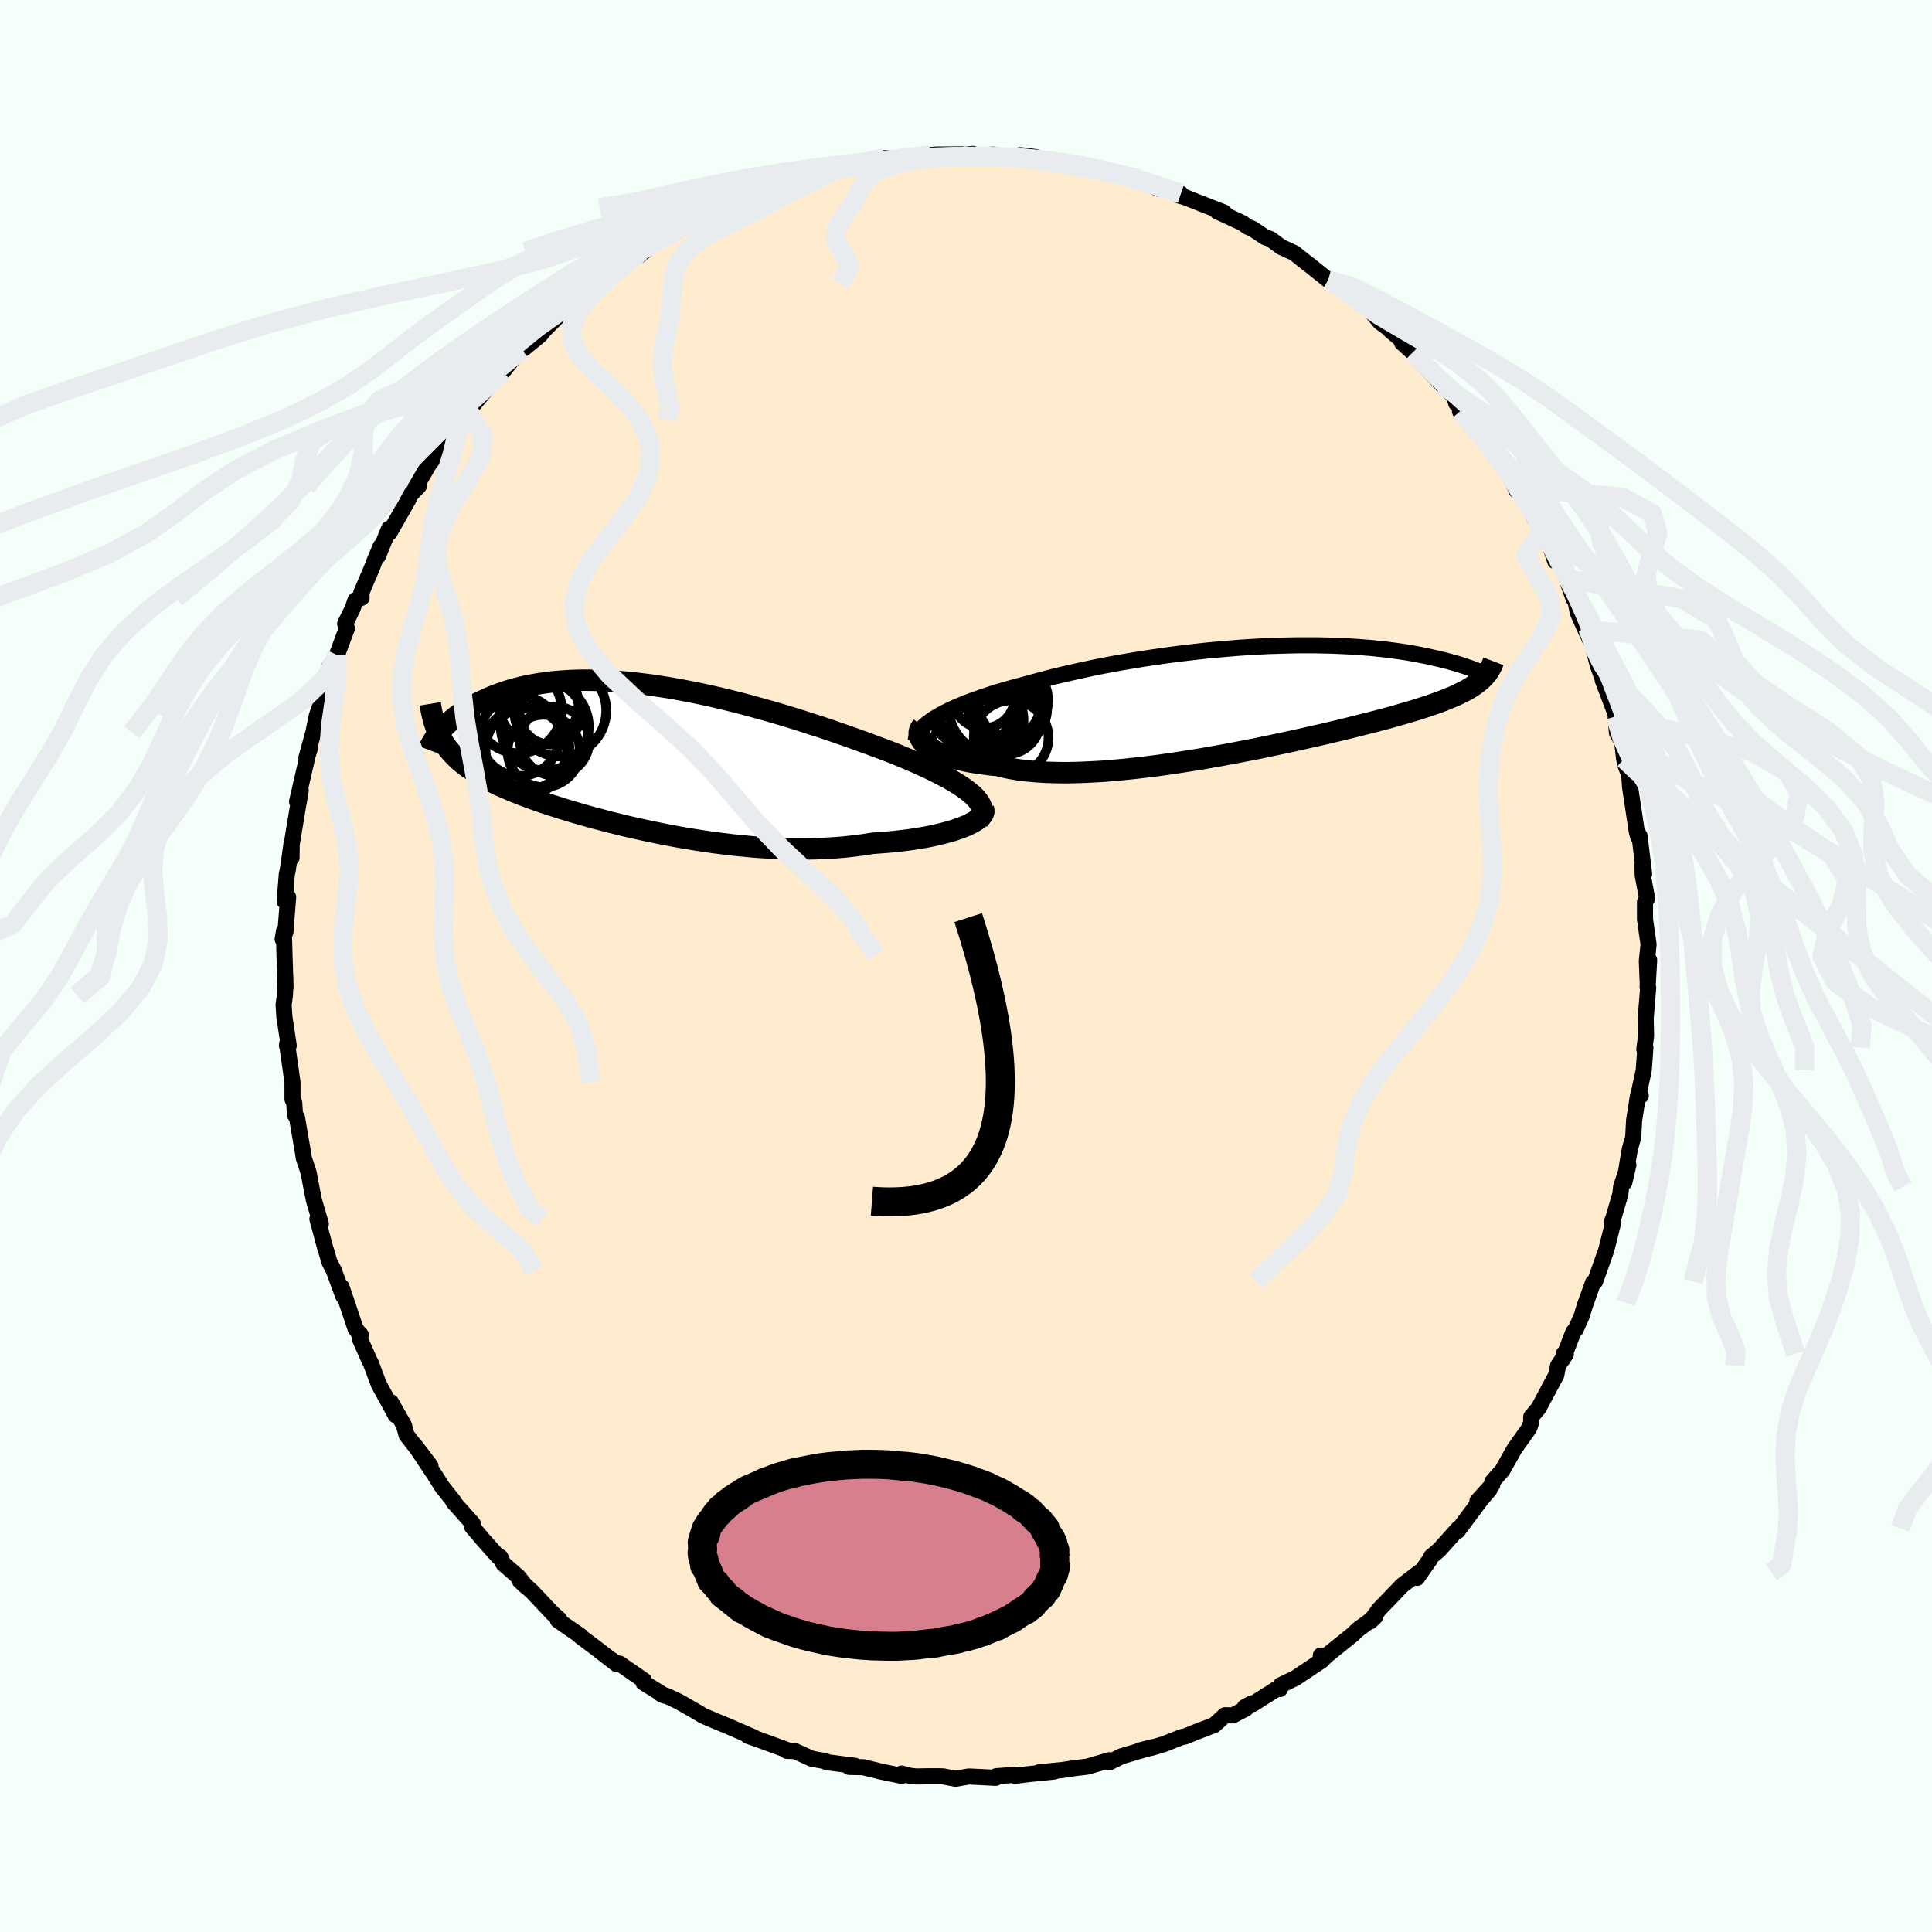 
  <svg viewBox="-100 -100 200 200" xmlns="http://www.w3.org/2000/svg" width="500" height="500" id="face-svg">
    <defs>
      <clipPath id="leftEyeClipPath">
        <polyline points="34.67,4.13 34.36,3.86 34.01,3.58 33.62,3.3 33.19,3.02 32.73,2.73 32.23,2.44 31.7,2.15 31.14,1.86 30.55,1.56 29.92,1.26 29.27,0.96 28.6,0.66 27.9,0.36 27.17,0.06 26.43,-0.25 25.61,-0.56 24.75,-0.88 23.87,-1.21 22.96,-1.54 22.02,-1.88 21.05,-2.22 20.07,-2.56 19.06,-2.9 18.03,-3.23 16.99,-3.57 15.94,-3.9 14.88,-4.22 13.8,-4.54 12.73,-4.84 11.64,-5.14 10.56,-5.43 9.48,-5.7 8.4,-5.96 7.32,-6.21 6.25,-6.44 5.19,-6.65 4.14,-6.85 3.11,-7.03 2.08,-7.19 1.08,-7.34 0.09,-7.46 -0.88,-7.57 -1.83,-7.65 -2.76,-7.72 -3.67,-7.77 -4.55,-7.8 -5.42,-7.81 -6.25,-7.8 -7.06,-7.77 -7.85,-7.72 -8.6,-7.66 -9.34,-7.58 -10.04,-7.48 -10.72,-7.37 -11.37,-7.25 -12,-7.11 -12.6,-6.96 -13.18,-6.8 -13.73,-6.63 -14.25,-6.45 -14.76,-6.26 -15.24,-6.07 -15.69,-5.87 -16.13,-5.67 -16.55,-5.47 -16.95,-5.27 -17.33,-5.06 -17.69,-4.85 -18.03,-4.63 -18.36,-4.42 -18.67,-4.2 -18.96,-3.98 -19.23,-3.76 -19.49,-3.54 -19.73,-3.32 -19.96,-3.1 -20.17,-2.89 -20.37,-2.67 -20.55,-2.46 -20.53,-2.01 -20.37,-1.71 -20.19,-1.42 -20.01,-1.13 -19.81,-0.85 -19.59,-0.58 -19.36,-0.31 -19.12,-0.05 -18.86,0.21 -18.59,0.47 -18.3,0.72 -17.99,0.96 -17.67,1.21 -17.33,1.44 -16.98,1.68 -16.61,1.91 -16.22,2.14 -15.81,2.37 -15.38,2.6 -14.93,2.82 -14.46,3.05 -13.97,3.27 -13.46,3.49 -12.92,3.72 -12.36,3.94 -11.78,4.17 -11.17,4.39 -10.54,4.62 -9.88,4.85 -9.2,5.08 -8.49,5.3 -7.76,5.53 -7.01,5.76 -6.23,5.99 -5.43,6.22 -4.6,6.45 -3.75,6.67 -2.88,6.9 -1.99,7.12 -1.08,7.34 -0.15,7.55 0.8,7.76 1.77,7.96 2.75,8.16 3.75,8.35 4.76,8.53 5.79,8.7 6.82,8.86 7.86,9.01 8.91,9.14 9.97,9.27 11.03,9.37 12.09,9.47 13.15,9.54 14.21,9.6 15.26,9.64 16.31,9.66 17.35,9.66 18.38,9.64 19.4,9.6 20.41,9.54 21.39,9.46 22.36,9.35 23.31,9.23 24.24,9.08 25.04,9.02 25.83,8.96 26.6,8.89 27.35,8.8 28.08,8.71 28.79,8.6 29.48,8.49 30.13,8.37 30.77,8.23 31.37,8.09 31.94,7.94 32.48,7.79 32.98,7.62 33.45,7.46 33.89,7.28" />
      </clipPath>
      <clipPath id="rightEyeClipPath">
        <polyline points="-33.58,1.9 -33.15,1.65 -32.69,1.41 -32.2,1.17 -31.67,0.93 -31.11,0.69 -30.53,0.45 -29.91,0.22 -29.27,-0.01 -28.6,-0.24 -27.91,-0.47 -27.2,-0.69 -26.46,-0.91 -25.7,-1.12 -24.93,-1.33 -24.13,-1.54 -23.27,-1.78 -22.37,-2.02 -21.45,-2.26 -20.5,-2.49 -19.53,-2.71 -18.53,-2.93 -17.51,-3.15 -16.48,-3.36 -15.42,-3.56 -14.36,-3.75 -13.28,-3.93 -12.2,-4.11 -11.1,-4.27 -10,-4.43 -8.9,-4.58 -7.8,-4.71 -6.7,-4.84 -5.61,-4.96 -4.52,-5.06 -3.44,-5.15 -2.37,-5.24 -1.31,-5.31 -0.26,-5.37 0.77,-5.42 1.78,-5.45 2.78,-5.48 3.75,-5.5 4.71,-5.5 5.64,-5.5 6.55,-5.48 7.44,-5.46 8.3,-5.42 9.13,-5.38 9.94,-5.33 10.73,-5.27 11.48,-5.21 12.21,-5.13 12.91,-5.06 13.59,-4.97 14.24,-4.88 14.86,-4.79 15.45,-4.69 16.02,-4.59 16.56,-4.48 17.08,-4.38 17.57,-4.27 18.04,-4.16 18.49,-4.06 18.92,-3.95 19.32,-3.85 19.71,-3.74 20.08,-3.64 20.43,-3.54 20.75,-3.43 21.07,-3.33 21.36,-3.23 21.63,-3.14 21.89,-3.04 22.13,-2.95 22.36,-2.86 22.57,-2.78 22.76,-2.7 22.94,-2.62 23.1,-2.55 22.72,-1.9 22.51,-1.73 22.29,-1.55 22.05,-1.38 21.79,-1.2 21.51,-1.03 21.22,-0.86 20.9,-0.7 20.57,-0.53 20.22,-0.36 19.85,-0.19 19.45,-0.03 19.04,0.14 18.6,0.31 18.14,0.48 17.66,0.65 17.16,0.82 16.63,0.99 16.08,1.17 15.5,1.34 14.9,1.52 14.27,1.7 13.61,1.89 12.92,2.08 12.2,2.27 11.46,2.46 10.68,2.66 9.88,2.86 9.05,3.07 8.19,3.28 7.3,3.49 6.38,3.71 5.44,3.92 4.47,4.14 3.48,4.36 2.47,4.58 1.43,4.8 0.38,5.02 -0.69,5.24 -1.78,5.45 -2.88,5.66 -4,5.87 -5.13,6.07 -6.26,6.27 -7.4,6.45 -8.54,6.63 -9.68,6.8 -10.82,6.96 -11.96,7.1 -13.08,7.23 -14.2,7.35 -15.31,7.45 -16.4,7.54 -17.47,7.6 -18.52,7.65 -19.55,7.68 -20.55,7.69 -21.52,7.67 -22.46,7.64 -23.36,7.58 -24.24,7.5 -25.07,7.4 -25.86,7.27 -26.61,7.12 -27.32,6.94 -28.03,6.88 -28.7,6.79 -29.35,6.7 -29.98,6.6 -30.57,6.49 -31.13,6.36 -31.66,6.23 -32.17,6.08 -32.63,5.93 -33.07,5.77 -33.47,5.6 -33.83,5.42 -34.16,5.23 -34.45,5.04 -34.71,4.85" />
      </clipPath>
      <filter id="fuzzy">
        <feTurbulence id="turbulence" baseFrequency="0.05" numOctaves="3" type="noise" result="noise" />
        <feDisplacementMap in="SourceGraphic" in2="noise" scale="2" />
      </filter>
      <linearGradient id="rainbowGradient" x1="0%" y1="0%" x2="100%" y2="0%">
        <stop offset="0%" style="stop-color: rgb(167, 133, 106); stop-opacity: 1" />
        <stop offset="50%" style="stop-color: rgb(135, 206, 235); stop-opacity: 1" />
        <stop offset="100%" style="stop-color: rgb(192, 192, 192); stop-opacity: 1" />
      </linearGradient>
    </defs>
    <rect x="-100" y="-100" width="100%" height="100%" fill="rgb(245, 255, 250)" />
    <polyline id="faceContour" points="70.57,1.7 70.72,-0.61 70.56,2.17 70.62,2.24 70.36,5.42 70.4,7.22 70.22,8.62 70.33,8.44 70.16,10.8 69.57,13.53 69.85,13.43 69.55,13.5 69.16,16 69.07,17.71 68.72,18.95 68.48,20.35 68.15,22.4 68.57,20.6 67.82,22.84 67.74,23.61 67.02,26.08 66.84,26.55 66.95,26.74 66.29,29.37 65.13,32.65 64.91,32.78 64.02,35.28 64.15,34.87 63.72,36.27 63.12,37.61 62.88,37.87 61.79,40.68 61.89,40.14 62.1,40.18 61.29,41.37 61.11,42.33 59.28,45.76 58.51,46.68 58.51,47.25 58.29,47.86 56.86,49.87 56.78,49.98 55.53,52.2 54.48,53.39 54.48,53.7 52.94,55.39 54.19,54.2 53.29,55.26 50.88,58.49 50.99,58.21 48.98,60.45 48.17,61.13 48,61.47 47.23,62.56 46.7,63.34 46.94,62.75 45.13,64.14 44.22,65.09 42.79,66.57 41.86,67.84 42.36,67.37 40.56,68.7 40.03,69.21 37.47,71.27 36.71,71.96 36.73,71.38 36.85,71.88 34.09,73.72 32.58,74.45 32.49,74.85 32.57,74.58 29.69,76.4 29.58,76.33 28.86,76.72 28.99,76.86 27.62,77.58 26.81,77.56 25.71,78.57 23.83,79.29 22.63,79.78 22.37,79.81 20.46,80.56 19.25,80.92 17.97,81.21 19.29,80.87 16.09,81.81 14.86,82.43 14.89,82.24 14.83,82.22 12.57,82.88 11.21,83.04 9.99,83.23 7.54,83.47 9.13,83.39 6.48,83.66 5.08,83.83 5.23,83.72 3.14,83.87 3.07,84.04 0.3,83.9 -1.1,84.14 -2.36,83.89 -2.78,83.88 -3.98,83.88 -5.15,83.9 -5.79,83.83 -6.67,83.6 -6.64,83.84 -8.95,83.36 -9.12,83.31 -10.65,82.94 -12.1,82.91 -11.48,82.8 -14.42,82.42 -14.57,82.31 -15.94,82.07 -17.71,81.27 -18.54,81.25 -18.25,81.26 -21.42,80.1 -22.57,79.7 -21.97,79.85 -22.9,79.45 -24.65,78.69 -26.05,78.11 -27.18,77.63 -27.74,77.29 -29.73,76.15 -30.92,75.59 -31.57,75.37 -31.21,75.53 -33.39,74.18 -33.34,73.96 -35.84,72.23 -36.38,72.1 -36.65,71.85 -36.16,72.27 -38.25,70.65 -39.92,69.4 -39.86,69.38 -42.25,67.73 -42.1,67.63 -42.78,67.03 -44.94,64.74 -46.2,63.62 -45.53,64.25 -46.33,63.24 -47.89,61.88 -48.21,61.18 -48.39,61.18 -49.96,59.42 -51.13,58.04 -51.06,57.73 -53.06,55.48 -53.07,55.37 -54.1,54.07 -54.13,54.07 -54.98,52.72 -56.97,49.73 -55.44,51.74 -57.91,48.56 -58.12,47.79 -58.18,47.55 -59.53,45.16 -59.04,46.51 -60.26,44.27 -60.78,43.32 -61.59,41.16 -61.79,40.76 -62.76,38.57 -62.65,38.19 -62.98,37.83 -63.19,37.55 -64.65,33.22 -64.47,34.17 -65.44,31.52 -65.9,30.64 -66.26,29.39 -66.31,29.28 -67.14,26.19 -66.81,26.82 -66.79,26.68 -67.5,24.25 -67.88,22.32 -68.05,21.4 -68.56,19.85 -68.6,19.51 -69.26,15.66 -69.46,15.42 -69.54,14.17 -69.72,13.79 -69.72,12.05 -70.28,8.07 -70.29,8.27 -70.11,8.24 -70.56,5.26 -70.64,4.02 -70.5,3 -70.47,1.04 -70.44,2.25 -70.55,-1.17 -70.61,-3.42 -70.59,-3.64 -70.74,-2.78 -70.45,-3.54 -70.17,-7.13 -70.53,-6.7 -70.31,-9.5 -70.21,-9.92 -69.8,-12.8 -69.82,-11.2 -69.84,-12.38 -69.13,-16.66 -69.05,-17.08 -68.87,-18.18 -69.25,-17.01 -68.14,-21.83 -67.95,-22.43 -68.28,-21.54 -67.56,-24.18 -67.2,-25.92 -66.59,-27.66 -66.71,-27.48 -65.91,-29.88 -65.91,-30.96 -65.12,-32.2 -64.09,-34.96 -64.27,-35.43 -63.5,-37 -63.2,-37.87 -62.57,-38.12 -62.6,-38.63 -61.47,-41.29 -61.25,-41.88 -60.6,-43.43 -60.87,-42.44 -59.73,-45.26 -59.68,-44.86 -57.67,-48.39 -57.84,-48.44 -56.63,-49.7 -57,-49.51 -55.54,-52.01 -54.18,-53.7 -54.02,-54.27 -53.37,-55.02 -52.15,-56.54 -51.91,-57.25 -51.38,-57.89 -51.49,-57.52 -49.7,-59.66 -48.86,-60.81 -49.46,-59.94 -47.96,-61.52 -46.15,-63.78 -45.99,-63.8 -45.73,-63.96 -44.11,-65.28 -43.66,-65.83 -40.85,-68.65 -41.64,-67.66 -39.73,-69.48 -39.86,-69.3 -38.65,-70.55 -37.48,-71.02 -38.2,-70.63 -34.68,-73.28 -34.77,-73.25 -33.64,-73.96 -33.75,-73.61 -32.07,-75 -31.61,-75.33 -29.79,-76.02 -29.25,-76.52 -28.34,-77.12 -27.32,-77.5 -25.18,-78.49 -25.63,-78.21 -23.76,-79.01 -22.61,-79.74 -21.91,-79.9 -20.53,-80.5 -19.98,-80.57 -18.1,-81.36 -18.19,-81.14 -15.87,-81.98 -15.06,-82.11 -14.01,-82.42 -14.02,-82.48 -12.77,-82.63 -11.65,-82.82 -10.18,-83.36 -8.22,-83.36 -8.45,-83.63 -7.58,-83.62 -6.19,-83.63 -3.68,-83.95 -3.17,-84 -0.42,-84.02 -0.68,-83.91 0.72,-84.07 0.98,-83.92 2.86,-83.99 3.49,-83.81 5.67,-83.7 5.61,-83.94 6.37,-83.85 7.18,-83.74 8.52,-83.36 8.34,-83.41 9.75,-83.12 11.48,-82.96 12.43,-82.85 15.33,-81.91 15.8,-81.98 15.99,-82.06 17.77,-81.38 17.74,-81.56 19.87,-80.49 20.77,-80.47 22.23,-79.95 22.09,-79.74 22.65,-79.6 23.49,-79.26 26.72,-78 26.01,-78.12 28.64,-76.9 29.16,-76.52 29.64,-76.33 30.96,-75.45 31.53,-75.25 32.61,-74.44 33.98,-73.81 35.48,-72.61 35.49,-72.62 37.49,-71.02 37.92,-70.7 38.25,-70.87 39.9,-69.42 39.98,-69.19 41.29,-68.56 42.87,-66.64 43.88,-65.91 43.94,-65.78 45.21,-64.7 45.14,-64.52 46.25,-63.52 46.81,-62.8 49.3,-60.16 50.52,-58.96 50.74,-58.26 51.76,-57.37 51.14,-57.42 51.79,-57.23 53.04,-55.18 53.67,-54.89 54.39,-53.82 54.51,-53.47 57,-49.53 55.88,-51.59 57.04,-49.14 57.75,-48.28 58.86,-46.73 58.77,-46.46 59.73,-45.3 60.59,-43.15 60.99,-41.91 61.43,-42.04 62.17,-40.09 62.9,-38.01 63,-38.22 63.34,-36.56 64.11,-34.82 64.68,-33.61 64.34,-35.04 65.45,-30.98 65.53,-30.76 66.37,-28.51 65.91,-29.6 67.38,-25.73 67.25,-25.84 67.38,-24.17 67.93,-23.17 68.13,-21.43 68.15,-21.67 68.22,-20.89 68.66,-19.78 68.74,-18.54 69.09,-16.24 69.43,-13.96 69.58,-13.38 69.72,-13.49 70.2,-9.53 70.03,-10.48 70.05,-9.42 70.51,-6.99 70.29,-6.63 70.29,-4.83 70.66,-2.24 70.48,-0.51 70.57,1.7 70.72,-0.61" fill="rgb(255, 235, 205)" stroke="black" stroke-width="1.667" stroke-linejoin="round" filter="url(#fuzzy)" />
    <g transform="translate(30.58 -27.7)">
      <polyline id="rightCountour" points="-33.58,1.9 -33.15,1.65 -32.69,1.41 -32.2,1.17 -31.67,0.93 -31.11,0.69 -30.53,0.45 -29.91,0.22 -29.27,-0.01 -28.6,-0.24 -27.91,-0.47 -27.2,-0.69 -26.46,-0.91 -25.7,-1.12 -24.93,-1.33 -24.13,-1.54 -23.27,-1.78 -22.37,-2.02 -21.45,-2.26 -20.5,-2.49 -19.53,-2.71 -18.53,-2.93 -17.51,-3.15 -16.48,-3.36 -15.42,-3.56 -14.36,-3.75 -13.28,-3.93 -12.2,-4.11 -11.1,-4.27 -10,-4.43 -8.9,-4.58 -7.8,-4.71 -6.7,-4.84 -5.61,-4.96 -4.52,-5.06 -3.44,-5.15 -2.37,-5.24 -1.31,-5.31 -0.26,-5.37 0.77,-5.42 1.78,-5.45 2.78,-5.48 3.75,-5.5 4.71,-5.5 5.64,-5.5 6.55,-5.48 7.44,-5.46 8.3,-5.42 9.13,-5.38 9.94,-5.33 10.73,-5.27 11.48,-5.21 12.21,-5.13 12.91,-5.06 13.59,-4.97 14.24,-4.88 14.86,-4.79 15.45,-4.69 16.02,-4.59 16.56,-4.48 17.08,-4.38 17.57,-4.27 18.04,-4.16 18.49,-4.06 18.92,-3.95 19.32,-3.85 19.71,-3.74 20.08,-3.64 20.43,-3.54 20.75,-3.43 21.07,-3.33 21.36,-3.23 21.63,-3.14 21.89,-3.04 22.13,-2.95 22.36,-2.86 22.57,-2.78 22.76,-2.7 22.94,-2.62 23.1,-2.55 22.72,-1.9 22.51,-1.73 22.29,-1.55 22.05,-1.38 21.79,-1.2 21.51,-1.03 21.22,-0.86 20.9,-0.7 20.57,-0.53 20.22,-0.36 19.85,-0.19 19.45,-0.03 19.04,0.14 18.6,0.31 18.14,0.48 17.66,0.65 17.16,0.82 16.63,0.99 16.08,1.17 15.5,1.34 14.9,1.52 14.27,1.7 13.61,1.89 12.92,2.08 12.2,2.27 11.46,2.46 10.68,2.66 9.88,2.86 9.05,3.07 8.19,3.28 7.3,3.49 6.38,3.71 5.44,3.92 4.47,4.14 3.48,4.36 2.47,4.58 1.43,4.8 0.38,5.02 -0.69,5.24 -1.78,5.45 -2.88,5.66 -4,5.87 -5.13,6.07 -6.26,6.27 -7.4,6.45 -8.54,6.63 -9.68,6.8 -10.82,6.96 -11.96,7.1 -13.08,7.23 -14.2,7.35 -15.31,7.45 -16.4,7.54 -17.47,7.6 -18.52,7.65 -19.55,7.68 -20.55,7.69 -21.52,7.67 -22.46,7.64 -23.36,7.58 -24.24,7.5 -25.07,7.4 -25.86,7.27 -26.61,7.12 -27.32,6.94 -28.03,6.88 -28.7,6.79 -29.35,6.7 -29.98,6.6 -30.57,6.49 -31.13,6.36 -31.66,6.23 -32.17,6.08 -32.63,5.93 -33.07,5.77 -33.47,5.6 -33.83,5.42 -34.16,5.23 -34.45,5.04 -34.71,4.85" fill="white" stroke="white" stroke-width="0" stroke-linejoin="round" filter="url(#fuzzy)" />
    </g>
    <g transform="translate(-33.92 -21.78)">
      <polyline id="leftCountour" points="34.67,4.13 34.36,3.86 34.01,3.58 33.62,3.3 33.19,3.02 32.73,2.73 32.23,2.44 31.7,2.15 31.14,1.86 30.55,1.56 29.92,1.26 29.27,0.96 28.6,0.66 27.9,0.36 27.17,0.06 26.43,-0.25 25.61,-0.56 24.75,-0.88 23.87,-1.21 22.96,-1.54 22.02,-1.88 21.05,-2.22 20.07,-2.56 19.06,-2.9 18.03,-3.23 16.99,-3.57 15.94,-3.9 14.88,-4.22 13.8,-4.54 12.73,-4.84 11.64,-5.14 10.56,-5.43 9.48,-5.7 8.4,-5.96 7.32,-6.21 6.25,-6.44 5.19,-6.65 4.14,-6.85 3.11,-7.03 2.08,-7.19 1.08,-7.34 0.09,-7.46 -0.88,-7.57 -1.83,-7.65 -2.76,-7.72 -3.67,-7.77 -4.55,-7.8 -5.42,-7.81 -6.25,-7.8 -7.06,-7.77 -7.85,-7.72 -8.6,-7.66 -9.34,-7.58 -10.04,-7.48 -10.72,-7.37 -11.37,-7.25 -12,-7.11 -12.6,-6.96 -13.18,-6.8 -13.73,-6.63 -14.25,-6.45 -14.76,-6.26 -15.24,-6.07 -15.69,-5.87 -16.13,-5.67 -16.55,-5.47 -16.95,-5.27 -17.33,-5.06 -17.69,-4.85 -18.03,-4.63 -18.36,-4.42 -18.67,-4.2 -18.96,-3.98 -19.23,-3.76 -19.49,-3.54 -19.73,-3.32 -19.96,-3.1 -20.17,-2.89 -20.37,-2.67 -20.55,-2.46 -20.53,-2.01 -20.37,-1.71 -20.19,-1.42 -20.01,-1.13 -19.81,-0.85 -19.59,-0.58 -19.36,-0.31 -19.12,-0.05 -18.86,0.21 -18.59,0.47 -18.3,0.72 -17.99,0.96 -17.67,1.21 -17.33,1.44 -16.98,1.68 -16.61,1.91 -16.22,2.14 -15.81,2.37 -15.38,2.6 -14.93,2.82 -14.46,3.05 -13.97,3.27 -13.46,3.49 -12.92,3.72 -12.36,3.94 -11.78,4.17 -11.17,4.39 -10.54,4.62 -9.88,4.85 -9.2,5.08 -8.49,5.3 -7.76,5.53 -7.01,5.76 -6.23,5.99 -5.43,6.22 -4.6,6.45 -3.75,6.67 -2.88,6.9 -1.99,7.12 -1.08,7.34 -0.15,7.55 0.8,7.76 1.77,7.96 2.75,8.16 3.75,8.35 4.76,8.53 5.79,8.7 6.82,8.86 7.86,9.01 8.91,9.14 9.97,9.27 11.03,9.37 12.09,9.47 13.15,9.54 14.21,9.6 15.26,9.64 16.31,9.66 17.35,9.66 18.38,9.64 19.4,9.6 20.41,9.54 21.39,9.46 22.36,9.35 23.31,9.23 24.24,9.08 25.04,9.02 25.83,8.96 26.6,8.89 27.35,8.8 28.08,8.71 28.79,8.6 29.48,8.49 30.13,8.37 30.77,8.23 31.37,8.09 31.94,7.94 32.48,7.79 32.98,7.62 33.45,7.46 33.89,7.28" fill="white" stroke="white" stroke-width="0" stroke-linejoin="round" filter="url(#fuzzy)" />
    </g>
    <g transform="translate(30.58 -27.7)">
      <polyline id="rightUpper" points="-35.78,4.39 -35.75,4.14 -35.67,3.89 -35.55,3.64 -35.39,3.39 -35.18,3.14 -34.94,2.89 -34.66,2.64 -34.33,2.39 -33.98,2.14 -33.58,1.9 -33.15,1.65 -32.69,1.41 -32.2,1.17 -31.67,0.93 -31.11,0.69 -30.53,0.45 -29.91,0.22 -29.27,-0.01 -28.6,-0.24 -27.91,-0.47 -27.2,-0.69 -26.46,-0.91 -25.7,-1.12 -24.93,-1.33 -24.13,-1.54 -23.27,-1.78 -22.37,-2.02 -21.45,-2.26 -20.5,-2.49 -19.53,-2.71 -18.53,-2.93 -17.51,-3.15 -16.48,-3.36 -15.42,-3.56 -14.36,-3.75 -13.28,-3.93 -12.2,-4.11 -11.1,-4.27 -10,-4.43 -8.9,-4.58 -7.8,-4.71 -6.7,-4.84 -5.61,-4.96 -4.52,-5.06 -3.44,-5.15 -2.37,-5.24 -1.31,-5.31 -0.26,-5.37 0.77,-5.42 1.78,-5.45 2.78,-5.48 3.75,-5.5 4.71,-5.5 5.64,-5.5 6.55,-5.48 7.44,-5.46 8.3,-5.42 9.13,-5.38 9.94,-5.33 10.73,-5.27 11.48,-5.21 12.21,-5.13 12.91,-5.06 13.59,-4.97 14.24,-4.88 14.86,-4.79 15.45,-4.69 16.02,-4.59 16.56,-4.48 17.08,-4.38 17.57,-4.27 18.04,-4.16 18.49,-4.06 18.92,-3.95 19.32,-3.85 19.71,-3.74 20.08,-3.64 20.43,-3.54 20.75,-3.43 21.07,-3.33 21.36,-3.23 21.63,-3.14 21.89,-3.04 22.13,-2.95 22.36,-2.86 22.57,-2.78 22.76,-2.7 22.94,-2.62 23.1,-2.55 23.25,-2.47 23.39,-2.41 23.51,-2.35 23.62,-2.29 23.72,-2.24 23.81,-2.19 23.88,-2.14 23.95,-2.11 24,-2.07 24.05,-2.04" fill="none" stroke="black" stroke-width="1.667" stroke-linejoin="round" filter="url(#fuzzy)" />
      <polyline id="rightLower" points="-35.11,2.86 -35.25,3.04 -35.35,3.23 -35.41,3.42 -35.43,3.62 -35.41,3.83 -35.35,4.03 -35.25,4.24 -35.11,4.44 -34.93,4.65 -34.71,4.85 -34.45,5.04 -34.16,5.23 -33.83,5.42 -33.47,5.6 -33.07,5.77 -32.63,5.93 -32.17,6.08 -31.66,6.23 -31.13,6.36 -30.57,6.49 -29.98,6.6 -29.35,6.7 -28.7,6.79 -28.03,6.88 -27.32,6.94 -26.61,7.12 -25.86,7.27 -25.07,7.4 -24.24,7.5 -23.36,7.58 -22.46,7.64 -21.52,7.67 -20.55,7.69 -19.55,7.68 -18.52,7.65 -17.47,7.6 -16.4,7.54 -15.31,7.45 -14.2,7.35 -13.08,7.23 -11.96,7.1 -10.82,6.96 -9.68,6.8 -8.54,6.63 -7.4,6.45 -6.26,6.27 -5.13,6.07 -4,5.87 -2.88,5.66 -1.78,5.45 -0.69,5.24 0.38,5.02 1.43,4.8 2.47,4.58 3.48,4.36 4.47,4.14 5.44,3.92 6.38,3.71 7.3,3.49 8.19,3.28 9.05,3.07 9.88,2.86 10.68,2.66 11.46,2.46 12.2,2.27 12.92,2.08 13.61,1.89 14.27,1.7 14.9,1.52 15.5,1.34 16.08,1.17 16.63,0.99 17.16,0.82 17.66,0.65 18.14,0.48 18.6,0.31 19.04,0.14 19.45,-0.03 19.85,-0.19 20.22,-0.36 20.57,-0.53 20.9,-0.7 21.22,-0.86 21.51,-1.03 21.79,-1.2 22.05,-1.38 22.29,-1.55 22.51,-1.73 22.72,-1.9 22.91,-2.09 23.09,-2.27 23.25,-2.45 23.4,-2.64 23.53,-2.83 23.65,-3.03 23.76,-3.23 23.86,-3.43 23.94,-3.63 24.02,-3.84" fill="none" stroke="black" stroke-width="2.222" stroke-linejoin="round" filter="url(#fuzzy)" />
      <circle r="4.93" cx="-29.558" cy="2.261" stroke="black" fill="none" stroke-width="1.0" filter="url(#fuzzy)" clip-path="url(#rightEyeClipPath)" /><circle r="4.976" cx="-27.398" cy="0.881" stroke="black" fill="none" stroke-width="1.0" filter="url(#fuzzy)" clip-path="url(#rightEyeClipPath)" /><circle r="4.512" cx="-29.198" cy="0.391" stroke="black" fill="none" stroke-width="1.0" filter="url(#fuzzy)" clip-path="url(#rightEyeClipPath)" /><circle r="3.512" cx="-26.393" cy="2.261" stroke="black" fill="none" stroke-width="1.0" filter="url(#fuzzy)" clip-path="url(#rightEyeClipPath)" /><circle r="4.086" cx="-26.263" cy="1.011" stroke="black" fill="none" stroke-width="1.0" filter="url(#fuzzy)" clip-path="url(#rightEyeClipPath)" /><circle r="3.226" cx="-28.753" cy="-0.149" stroke="black" fill="none" stroke-width="1.0" filter="url(#fuzzy)" clip-path="url(#rightEyeClipPath)" /><circle r="4.012" cx="-26.093" cy="0.201" stroke="black" fill="none" stroke-width="1.0" filter="url(#fuzzy)" clip-path="url(#rightEyeClipPath)" /><circle r="4.328" cx="-29.968" cy="0.811" stroke="black" fill="none" stroke-width="1.0" filter="url(#fuzzy)" clip-path="url(#rightEyeClipPath)" /><circle r="3.868" cx="-25.908" cy="4.071" stroke="black" fill="none" stroke-width="1.0" filter="url(#fuzzy)" clip-path="url(#rightEyeClipPath)" /><circle r="3.148" cx="-26.078" cy="0.821" stroke="black" fill="none" stroke-width="1.0" filter="url(#fuzzy)" clip-path="url(#rightEyeClipPath)" />
      </g>
    <g transform="translate(-33.92 -21.78)">
      <polyline id="leftUpper" points="35.2,6.7 35.38,6.46 35.5,6.21 35.57,5.96 35.59,5.71 35.55,5.45 35.47,5.19 35.34,4.93 35.16,4.67 34.94,4.4 34.67,4.13 34.36,3.86 34.01,3.58 33.62,3.3 33.19,3.02 32.73,2.73 32.23,2.44 31.7,2.15 31.14,1.86 30.55,1.56 29.92,1.26 29.27,0.96 28.6,0.66 27.9,0.36 27.17,0.06 26.43,-0.25 25.61,-0.56 24.75,-0.88 23.87,-1.21 22.96,-1.54 22.02,-1.88 21.05,-2.22 20.07,-2.56 19.06,-2.9 18.03,-3.23 16.99,-3.57 15.94,-3.9 14.88,-4.22 13.8,-4.54 12.73,-4.84 11.64,-5.14 10.56,-5.43 9.48,-5.7 8.4,-5.96 7.32,-6.21 6.25,-6.44 5.19,-6.65 4.14,-6.85 3.11,-7.03 2.08,-7.19 1.08,-7.34 0.09,-7.46 -0.88,-7.57 -1.83,-7.65 -2.76,-7.72 -3.67,-7.77 -4.55,-7.8 -5.42,-7.81 -6.25,-7.8 -7.06,-7.77 -7.85,-7.72 -8.6,-7.66 -9.34,-7.58 -10.04,-7.48 -10.72,-7.37 -11.37,-7.25 -12,-7.11 -12.6,-6.96 -13.18,-6.8 -13.73,-6.63 -14.25,-6.45 -14.76,-6.26 -15.24,-6.07 -15.69,-5.87 -16.13,-5.67 -16.55,-5.47 -16.95,-5.27 -17.33,-5.06 -17.69,-4.85 -18.03,-4.63 -18.36,-4.42 -18.67,-4.2 -18.96,-3.98 -19.23,-3.76 -19.49,-3.54 -19.73,-3.32 -19.96,-3.1 -20.17,-2.89 -20.37,-2.67 -20.55,-2.46 -20.72,-2.26 -20.88,-2.05 -21.02,-1.86 -21.15,-1.66 -21.27,-1.47 -21.38,-1.29 -21.48,-1.11 -21.57,-0.93 -21.65,-0.76 -21.71,-0.6" fill="none" stroke="black" stroke-width="2.222" stroke-linejoin="round" filter="url(#fuzzy)" />
      <polyline id="leftLower" points="35.71,5.5 35.76,5.66 35.76,5.83 35.7,6.01 35.58,6.19 35.42,6.37 35.2,6.55 34.94,6.74 34.63,6.92 34.28,7.1 33.89,7.28 33.45,7.46 32.98,7.62 32.48,7.79 31.94,7.94 31.37,8.09 30.77,8.23 30.13,8.37 29.48,8.49 28.79,8.6 28.08,8.71 27.35,8.8 26.6,8.89 25.83,8.96 25.04,9.02 24.24,9.08 23.31,9.23 22.36,9.35 21.39,9.46 20.41,9.54 19.4,9.6 18.38,9.64 17.35,9.66 16.31,9.66 15.26,9.64 14.21,9.6 13.15,9.54 12.09,9.47 11.03,9.37 9.97,9.27 8.91,9.14 7.86,9.01 6.82,8.86 5.79,8.7 4.76,8.53 3.75,8.35 2.75,8.16 1.77,7.96 0.8,7.76 -0.15,7.55 -1.08,7.34 -1.99,7.12 -2.88,6.9 -3.75,6.67 -4.6,6.45 -5.43,6.22 -6.23,5.99 -7.01,5.76 -7.76,5.53 -8.49,5.3 -9.2,5.08 -9.88,4.85 -10.54,4.62 -11.17,4.39 -11.78,4.17 -12.36,3.94 -12.92,3.72 -13.46,3.49 -13.97,3.27 -14.46,3.05 -14.93,2.82 -15.38,2.6 -15.81,2.37 -16.22,2.14 -16.61,1.91 -16.98,1.68 -17.33,1.44 -17.67,1.21 -17.99,0.96 -18.3,0.72 -18.59,0.47 -18.86,0.21 -19.12,-0.05 -19.36,-0.31 -19.59,-0.58 -19.81,-0.85 -20.01,-1.13 -20.19,-1.42 -20.37,-1.71 -20.53,-2.01 -20.68,-2.31 -20.82,-2.62 -20.95,-2.94 -21.06,-3.26 -21.17,-3.6 -21.26,-3.94 -21.34,-4.28 -21.42,-4.63 -21.48,-4.99 -21.54,-5.36" fill="none" stroke="black" stroke-width="2.222" stroke-linejoin="round" filter="url(#fuzzy)" />
      <circle r="4.138" cx="-12.276" cy="-2.03" stroke="black" fill="none" stroke-width="1.0" filter="url(#fuzzy)" clip-path="url(#leftEyeClipPath)" /><circle r="4.558" cx="-9.686" cy="-3.015" stroke="black" fill="none" stroke-width="1.0" filter="url(#fuzzy)" clip-path="url(#leftEyeClipPath)" /><circle r="4.222" cx="-11.601" cy="-0.66" stroke="black" fill="none" stroke-width="1.0" filter="url(#fuzzy)" clip-path="url(#leftEyeClipPath)" /><circle r="4.516" cx="-11.631" cy="-0.51" stroke="black" fill="none" stroke-width="1.0" filter="url(#fuzzy)" clip-path="url(#leftEyeClipPath)" /><circle r="4.498" cx="-12.431" cy="-4.745" stroke="black" fill="none" stroke-width="1.0" filter="url(#fuzzy)" clip-path="url(#leftEyeClipPath)" /><circle r="3.742" cx="-9.796" cy="-0.485" stroke="black" fill="none" stroke-width="1.0" filter="url(#fuzzy)" clip-path="url(#leftEyeClipPath)" /><circle r="3.178" cx="-9.111" cy="-4.33" stroke="black" fill="none" stroke-width="1.0" filter="url(#fuzzy)" clip-path="url(#leftEyeClipPath)" /><circle r="3.578" cx="-8.671" cy="-1.51" stroke="black" fill="none" stroke-width="1.0" filter="url(#fuzzy)" clip-path="url(#leftEyeClipPath)" /><circle r="4.12" cx="-10.316" cy="-5.305" stroke="black" fill="none" stroke-width="1.0" filter="url(#fuzzy)" clip-path="url(#leftEyeClipPath)" /><circle r="4.758" cx="-8.081" cy="-4.665" stroke="black" fill="none" stroke-width="1.0" filter="url(#fuzzy)" clip-path="url(#leftEyeClipPath)" />
    </g>
    <g id="hairs">
      <polyline points="-3.68,-83.95 -6.61,-83.64 -8.97,-83.28 -11.26,-82.87 -13.47,-82.41 -15.59,-81.87 -17.64,-81.28 -19.65,-80.62 -21.66,-79.9 -23.71,-79.12 -25.84,-78.27 -28.04,-77.36 -30.27,-76.37 -32.48,-75.31 -34.67,-74.16 -36.84,-72.92 -39.04,-71.57 -41.32,-70.13 -43.72,-68.62 -46.24,-67.06 -48.83,-65.47 -51.44,-63.88 -54.01,-62.29 -56.45,-60.71 -58.69,-59.12 -60.7,-57.51 -62.58,-55.82 -64.45,-53.96 -66.35,-51.9 -68.29,-49.7" fill="none" stroke="rgb(233, 236, 239)" stroke-width="2" stroke-linejoin="round" filter="url(#fuzzy)" /><polyline points="-8.45,-83.63 -10.3,-83.26 -12.18,-82.82 -14.06,-82.36 -16.03,-81.82 -18.11,-81.18 -20.28,-80.44 -22.49,-79.6 -24.69,-78.67 -26.86,-77.69 -28.99,-76.64 -31.06,-75.56 -33.06,-74.44 -35,-73.29 -36.86,-72.11 -38.67,-70.9 -40.45,-69.62 -42.23,-68.24 -44.05,-66.73 -45.89,-65.1 -47.73,-63.38 -49.51,-61.64 -51.21,-59.92 -52.83,-58.26 -54.33,-56.68 -55.67,-55.15 -56.77,-53.7" fill="none" stroke="rgb(233, 236, 239)" stroke-width="2" stroke-linejoin="round" filter="url(#fuzzy)" /><polyline points="-8.45,-83.63 -10.32,-83.25 -12.23,-82.81 -14.13,-82.34 -16.13,-81.79 -18.25,-81.14 -20.49,-80.38 -22.8,-79.53 -25.14,-78.59 -27.45,-77.59 -29.71,-76.54 -31.88,-75.44 -33.97,-74.3 -35.96,-73.13 -37.87,-71.92 -39.73,-70.66 -41.56,-69.32 -43.39,-67.89 -45.24,-66.36 -47.13,-64.74 -49.07,-63.06 -51.05,-61.33 -53.07,-59.57 -55.1,-57.78 -57.11,-55.92 -59.07,-53.98 -60.97,-51.91 -62.81,-49.73 -64.59,-47.47 -66.31,-45.22 -67.97,-43.07 -69.54,-41.08 -71,-39.26 -72.57,-37.87" fill="none" stroke="rgb(233, 236, 239)" stroke-width="2" stroke-linejoin="round" filter="url(#fuzzy)" /><polyline points="-8.22,-83.36 -11.19,-82.89 -13.55,-82.43 -15.7,-81.88 -17.86,-81.27 -20.13,-80.59 -22.52,-79.86 -24.99,-79.07 -27.47,-78.2 -29.92,-77.27 -32.3,-76.27 -34.61,-75.18 -36.85,-74.01 -39.06,-72.74 -41.29,-71.38 -43.57,-69.92 -45.91,-68.41 -48.29,-66.85 -50.65,-65.26 -52.96,-63.66 -55.19,-62.06 -57.34,-60.44 -59.42,-58.8 -61.41,-57.11 -63.32,-55.35 -65.14,-53.51 -66.96,-51.57 -68.87,-49.56 -70.98,-47.49 -73.31,-45.35 -75.8,-43.16 -78.47,-40.83 -81.77,-38.12" fill="none" stroke="rgb(233, 236, 239)" stroke-width="2" stroke-linejoin="round" filter="url(#fuzzy)" /><polyline points="-14.02,-82.48 -14.41,-81.96 -15.62,-81.31 -17.17,-80.62 -18.56,-79.91 -19.9,-79.13 -21.46,-78.29 -23.31,-77.38 -25.32,-76.4 -27.19,-75.35 -28.69,-74.22 -29.68,-73 -30.19,-71.66 -30.38,-70.21 -30.48,-68.68 -30.67,-67.12 -30.99,-65.53 -31.31,-63.95 -31.44,-62.37 -31.29,-60.81 -30.95,-59.3 -30.63,-57.89 -30.94,-56.54" fill="none" stroke="rgb(233, 236, 239)" stroke-width="2" stroke-linejoin="round" filter="url(#fuzzy)" /><polyline points="-14.01,-82.42 -16.35,-81.92 -19.96,-81.26 -24.01,-80.47 -27.8,-79.58 -31.04,-78.62 -33.68,-77.61 -35.83,-76.56 -37.88,-75.46 -40.34,-74.33 -43.71,-73.17 -48.23,-71.99 -53.8,-70.77 -59.96,-69.48 -66.15,-68.08 -71.94,-66.56 -77.23,-64.93 -82.26,-63.23 -87.32,-61.5 -92.47,-59.78 -97.31,-58.08 -101.16,-56.37 -103.76,-54.55 -106.26,-52.52 -111.04,-50.28 -118.32,-48.44" fill="none" stroke="rgb(233, 236, 239)" stroke-width="2" stroke-linejoin="round" filter="url(#fuzzy)" /><polyline points="-19.98,-80.57 -21.84,-79.87 -23.7,-79.1 -25.64,-78.24 -27.61,-77.3 -29.58,-76.3 -31.55,-75.23 -33.56,-74.09 -35.64,-72.84 -37.8,-71.47 -40.01,-70 -42.24,-68.46 -44.44,-66.89 -46.58,-65.31 -48.6,-63.73 -50.49,-62.16 -52.26,-60.6 -53.94,-59.04 -55.56,-57.45 -57.18,-55.77 -58.86,-53.92 -60.68,-51.87 -62.69,-49.7" fill="none" stroke="rgb(233, 236, 239)" stroke-width="2" stroke-linejoin="round" filter="url(#fuzzy)" /><polyline points="-23.76,-79.01 -26.09,-78.24 -29.98,-77.24 -34.97,-76.18 -39.78,-75.08 -43.6,-73.9 -46.41,-72.6 -48.68,-71.17 -50.85,-69.66 -53.09,-68.09 -55.34,-66.49 -57.49,-64.89 -59.55,-63.28 -61.66,-61.66 -64.06,-60.02 -66.98,-58.34 -70.6,-56.61 -75,-54.81 -80.11,-52.93 -85.75,-50.97 -91.59,-48.95 -97.32,-46.87 -102.73,-44.74 -107.83,-42.57 -112.78,-40.34 -117.76,-38.06 -122.68,-35.68 -127.18,-33.19 -130.99,-30.58 -134.4,-27.91 -138.23,-25.3 -142.98,-22.9 -147.66,-20.74 -151.16,-18.18" fill="none" stroke="rgb(233, 236, 239)" stroke-width="2" stroke-linejoin="round" filter="url(#fuzzy)" /><polyline points="-33.64,-73.96 -35.12,-72.81 -36.98,-71.21 -38.69,-69.53 -40.03,-67.86 -40.79,-66.23 -40.75,-64.61 -39.87,-63.01 -38.35,-61.39 -36.58,-59.75 -34.92,-58.07 -33.63,-56.32 -32.83,-54.49 -32.6,-52.59 -32.98,-50.6 -33.94,-48.56 -35.38,-46.45 -37.09,-44.3 -38.75,-42.09 -40.02,-39.82 -40.6,-37.49 -40.28,-35.08 -38.99,-32.61 -36.86,-30.08 -34.15,-27.54 -31.24,-25 -28.48,-22.48 -26.05,-19.96 -23.86,-17.4 -21.61,-14.78 -19.03,-12.1 -16.19,-9.44 -13.54,-6.94 -11.62,-4.75 -10.65,-2.98 -9.26,-1.17" fill="none" stroke="rgb(233, 236, 239)" stroke-width="2" stroke-linejoin="round" filter="url(#fuzzy)" /><polyline points="-34.77,-73.25 -37.49,-71.5 -39.44,-70.36 -41.47,-69.16 -43.71,-67.7 -45.92,-66.05 -48.02,-64.3 -50.1,-62.53 -52.24,-60.77 -54.39,-59.02 -56.42,-57.23 -58.19,-55.36 -59.74,-53.39 -61.19,-51.31 -62.74,-49.15 -64.57,-46.97 -66.73,-44.81 -69.17,-42.72 -71.76,-40.68 -74.32,-38.67 -76.72,-36.61 -78.86,-34.43 -80.71,-32.12 -82.36,-29.68 -84.09,-27.12 -86.34,-24.18" fill="none" stroke="rgb(233, 236, 239)" stroke-width="2" stroke-linejoin="round" filter="url(#fuzzy)" /><polyline points="-38.2,-70.63 -39.32,-70.2 -40.66,-69.2 -42.57,-67.75 -44.85,-66.05 -47.33,-64.26 -50.12,-62.47 -53.45,-60.72 -57.49,-58.97 -62.16,-57.19 -67.07,-55.33 -71.72,-53.36 -75.7,-51.28 -78.94,-49.12 -81.8,-46.93 -84.88,-44.77 -88.73,-42.68 -93.54,-40.66 -99.02,-38.65 -104.55,-36.59 -109.69,-34.42 -114.71,-32.1 -120.37,-29.67 -126.61,-27.11 -132.46,-24.18" fill="none" stroke="rgb(233, 236, 239)" stroke-width="2" stroke-linejoin="round" filter="url(#fuzzy)" /><polyline points="-39.86,-69.3 -42.13,-67.69 -44.39,-66.09 -46.3,-64.54 -47.92,-62.98 -49.39,-61.41 -50.78,-59.83 -52.19,-58.21 -53.69,-56.52 -55.33,-54.74 -57.15,-52.87 -59.2,-50.91 -61.49,-48.9 -63.99,-46.83 -66.6,-44.72 -69.18,-42.58 -71.59,-40.42 -73.75,-38.23 -75.7,-35.95 -77.63,-33.49 -79.75,-30.8 -82.02,-28.05 -83.3,-25.92" fill="none" stroke="rgb(233, 236, 239)" stroke-width="2" stroke-linejoin="round" filter="url(#fuzzy)" /><polyline points="-45.99,-63.8 -50.93,-61.95 -56.93,-60.27 -60.69,-58.58 -62.15,-56.84 -62.37,-54.97 -62.42,-52.94 -62.91,-50.78 -63.94,-48.57 -65.34,-46.37 -66.93,-44.21 -68.66,-42.1 -70.54,-40.01 -72.62,-37.91 -74.81,-35.74 -76.98,-33.47 -78.94,-31.1 -80.59,-28.62 -81.93,-26.07 -83.1,-23.47 -84.31,-20.87 -85.77,-18.32 -87.64,-15.88 -89.97,-13.55 -92.56,-11.28 -95.01,-8.97 -96.95,-6.57 -98.66,-4.33 -100.72,-3.42" fill="none" stroke="rgb(233, 236, 239)" stroke-width="2" stroke-linejoin="round" filter="url(#fuzzy)" /><polyline points="-45.99,-63.8 -48.27,-61.94 -51,-60.25 -53.23,-58.55 -54.81,-56.79 -56.08,-54.9 -57.38,-52.85 -58.85,-50.69 -60.53,-48.47 -62.41,-46.27 -64.4,-44.1 -66.42,-41.97 -68.39,-39.86 -70.3,-37.71 -72.16,-35.5 -74.03,-33.21 -75.95,-30.81 -77.87,-28.33 -79.69,-25.79 -81.29,-23.22 -82.61,-20.66 -83.69,-18.14 -84.68,-15.68 -85.75,-13.28 -86.99,-10.91 -88.4,-8.54 -89.84,-6.15 -91.21,-3.74 -92.5,-1.31 -93.85,1.11 -95.48,3.52 -97.55,5.99 -99.78,8.73 -100.93,12.05" fill="none" stroke="rgb(233, 236, 239)" stroke-width="2" stroke-linejoin="round" filter="url(#fuzzy)" /><polyline points="-47.96,-61.52 -49.36,-60.19 -51.17,-58.52 -53.01,-56.8 -54.92,-54.94 -56.95,-52.9 -59.08,-50.71 -61.26,-48.48 -63.44,-46.26 -65.55,-44.1 -67.54,-41.99 -69.39,-39.9 -71.12,-37.79 -72.75,-35.6 -74.32,-33.33 -75.85,-30.94 -77.32,-28.46 -78.75,-25.91 -80.11,-23.32 -81.42,-20.74 -82.73,-18.22 -84.06,-15.77 -85.45,-13.41 -86.83,-11.09 -88.01,-8.76 -88.77,-6.37 -88.99,-3.92 -89,-1.44 -89.57,1.08 -91.84,3" fill="none" stroke="rgb(233, 236, 239)" stroke-width="2" stroke-linejoin="round" filter="url(#fuzzy)" /><polyline points="-49.46,-59.94 -52.14,-59.18 -58.83,-57.83 -64.81,-56.17 -67.73,-54.3 -68.47,-52.32 -68.83,-50.28 -69.91,-48.18 -71.97,-46.05 -74.78,-43.87 -77.99,-41.65 -81.31,-39.37 -84.45,-37.02 -87.15,-34.59 -89.29,-32.1 -90.89,-29.57 -92.18,-27.02 -93.43,-24.48 -94.85,-21.95 -96.44,-19.41 -98.06,-16.86 -99.53,-14.3 -100.8,-11.75 -102.12,-9.26 -103.85,-6.86 -106.31,-4.57 -109.51,-2.34 -113.01,-0.11 -116.11,2.22 -118.29,4.69 -119.62,7.3 -120.72,10.02 -122.29,12.89 -124.89,15.42" fill="none" stroke="rgb(233, 236, 239)" stroke-width="2" stroke-linejoin="round" filter="url(#fuzzy)" /><polyline points="-51.49,-57.52 -51.05,-56.63 -50.02,-54.97 -50.15,-52.89 -51.35,-50.62 -52.85,-48.31 -54.08,-46.06 -54.73,-43.9 -54.74,-41.8 -54.26,-39.72 -53.56,-37.61 -52.93,-35.42 -52.53,-33.13 -52.32,-30.73 -52.15,-28.24 -51.87,-25.69 -51.45,-23.11 -50.96,-20.54 -50.52,-18.03 -50.19,-15.58 -49.92,-13.2 -49.59,-10.84 -49.02,-8.49 -48.1,-6.1 -46.8,-3.69 -45.16,-1.27 -43.32,1.14 -41.51,3.54 -40.06,6 -39.3,8.74 -38.8,12.05" fill="none" stroke="rgb(233, 236, 239)" stroke-width="2" stroke-linejoin="round" filter="url(#fuzzy)" /><polyline points="-51.91,-57.25 -52.66,-55.18 -53.19,-52.94 -53.93,-50.56 -54.64,-48.18 -55.14,-45.91 -55.47,-43.74 -55.73,-41.64 -56.08,-39.56 -56.59,-37.44 -57.24,-35.22 -57.88,-32.9 -58.33,-30.48 -58.42,-27.98 -58.1,-25.42 -57.43,-22.85 -56.55,-20.3 -55.65,-17.78 -54.87,-15.32 -54.32,-12.91 -54.04,-10.52 -54,-8.13 -54.08,-5.73 -54.12,-3.31 -53.96,-0.87 -53.47,1.59 -52.65,4.09 -51.64,6.61 -50.61,9.17 -49.74,11.77 -49.06,14.41 -48.42,17.11 -47.6,19.87 -46.47,22.67 -45.15,25.14 -43.89,26.19" fill="none" stroke="rgb(233, 236, 239)" stroke-width="2" stroke-linejoin="round" filter="url(#fuzzy)" /><polyline points="-51.91,-57.25 -57.74,-55.21 -58.18,-52.99 -58.53,-50.63 -59.82,-48.27 -61.89,-46 -64.3,-43.85 -66.68,-41.79 -68.85,-39.75 -70.74,-37.67 -72.33,-35.51 -73.63,-33.24 -74.68,-30.85 -75.57,-28.36 -76.46,-25.8 -77.5,-23.21 -78.79,-20.63 -80.32,-18.11 -81.99,-15.68 -83.67,-13.34 -85.26,-11.03 -86.65,-8.71 -87.75,-6.33 -88.46,-3.89 -88.92,-1.42 -89.82,1.09 -92.06,3" fill="none" stroke="rgb(233, 236, 239)" stroke-width="2" stroke-linejoin="round" filter="url(#fuzzy)" /><polyline points="68.13,-21.43 69.48,-20.14 72.61,-17.93 75.46,-15.47 77.88,-12.94 80.03,-10.37 81.56,-7.77 82.18,-5.16 82.01,-2.55 81.51,0.08 81.19,2.73 81.36,5.4 82.13,8.06 83.46,10.69 85.15,13.26 86.99,15.78 88.74,18.25 90.17,20.69 91.13,23.13 91.56,25.58 91.5,28.05 91.08,30.52 90.44,32.95 89.66,35.32 88.78,37.61 87.83,39.84 86.85,42.01 85.97,44.17 85.29,46.33 84.9,48.5 84.79,50.64 84.87,52.72 85.04,54.72 85.14,56.65 85.02,58.57 84.69,60.44 84.43,62.01 83.37,62.75" fill="none" stroke="rgb(233, 236, 239)" stroke-width="2" stroke-linejoin="round" filter="url(#fuzzy)" /><polyline points="-65.12,-32.2 -65.13,-29.91 -65.4,-27.41 -65.79,-24.75 -65.94,-22.05 -65.7,-19.44 -65.15,-16.95 -64.5,-14.58 -64.02,-12.27 -63.87,-9.97 -64.03,-7.62 -64.33,-5.25 -64.55,-2.84 -64.49,-0.41 -64.04,2.04 -63.19,4.51 -61.98,7.02 -60.5,9.57 -58.91,12.15 -57.34,14.77 -55.88,17.42 -54.46,20.08 -52.87,22.67 -50.87,25.1 -48.43,27.29 -46.01,29.35 -44.68,31.52" fill="none" stroke="rgb(233, 236, 239)" stroke-width="2" stroke-linejoin="round" filter="url(#fuzzy)" /><polyline points="-65.12,-32.2 -66.23,-29.9 -68.85,-27.38 -72.69,-24.71 -76.57,-22 -79.69,-19.38 -81.89,-16.89 -83.29,-14.5 -84.02,-12.17 -84.21,-9.85 -84,-7.49 -83.69,-5.1 -83.63,-2.67 -84.13,-0.23 -85.41,2.24 -87.5,4.73 -90.21,7.26 -93.19,9.83 -96.04,12.42 -98.4,15.04 -100.15,17.65 -101.42,20.24 -102.53,22.76 -103.7,25.18 -104.9,27.5 -105.77,29.76 -105.92,32.03 -105.31,34.37 -104.5,36.75 -104.49,38.99 -106.64,41.16" fill="none" stroke="rgb(233, 236, 239)" stroke-width="2" stroke-linejoin="round" filter="url(#fuzzy)" /><polyline points="67.25,-25.84 67.92,-23.6 68.87,-21.49 70.3,-19.16 71.83,-16.63 73.02,-14.04 73.72,-11.45 74.09,-8.85 74.42,-6.22 74.99,-3.55 75.92,-0.88 77.13,1.77 78.42,4.39 79.52,6.98 80.24,9.54 80.52,12.08 80.41,14.6 80.06,17.08 79.63,19.53 79.21,21.94 78.81,24.35 78.39,26.8 77.96,29.3 77.65,31.8 77.68,34.2 78.21,36.34 79.08,38.21 79.71,39.9 79.6,41.37" fill="none" stroke="rgb(233, 236, 239)" stroke-width="2" stroke-linejoin="round" filter="url(#fuzzy)" /><polyline points="67.25,-25.84 68.72,-23.61 71.07,-21.51 74.8,-19.19 79.98,-16.68 85.5,-14.1 89.61,-11.52 91.22,-8.93 90.63,-6.31 89.21,-3.66 88.62,-1 89.99,1.65 93.61,4.26 98.93,6.84 104.93,9.39 110.63,11.93 115.3,14.45 118.59,16.93 120.41,19.36 120.81,21.73 120.04,24.07 118.74,26.47 117.99,29.07 119.07,31.89 122.96,34.57 129.31,36.27" fill="none" stroke="rgb(233, 236, 239)" stroke-width="2" stroke-linejoin="round" filter="url(#fuzzy)" /><polyline points="67.38,-25.73 74.76,-23.97 81.54,-22.1 85,-20.08 86.28,-17.87 85.79,-15.5 84.01,-13.03 81.71,-10.49 79.57,-7.91 78.03,-5.32 77.25,-2.71 77.24,-0.08 77.92,2.56 79.19,5.23 80.91,7.88 82.93,10.51 85.07,13.09 87.2,15.6 89.24,18.07 91.12,20.51 92.81,22.95 94.27,25.4 95.47,27.88 96.44,30.36 97.26,32.81 98.07,35.19 99.04,37.49 100.2,39.69 101.42,41.84 102.42,43.99 102.91,46.17 102.66,48.38 101.67,50.59 100.17,52.69 98.64,54.57 97.45,56.19 96.71,58.21" fill="none" stroke="rgb(233, 236, 239)" stroke-width="2" stroke-linejoin="round" filter="url(#fuzzy)" /><polyline points="64.34,-35.04 65.61,-31.76 67.18,-29.09 68.73,-26.57 69.98,-24.14 70.95,-21.74 71.94,-19.29 73.18,-16.79 74.72,-14.24 76.37,-11.66 77.87,-9.05 79.01,-6.42 79.76,-3.76 80.22,-1.09 80.6,1.56 81.14,4.19 81.94,6.78 83.01,9.36 84.17,11.91 85.18,14.44 85.83,16.93 86.02,19.39 85.79,21.8 85.29,24.21 84.68,26.66 84.15,29.19 83.9,31.76 84.09,34.21 84.65,36.36 85.24,38.19 85.88,40.14" fill="none" stroke="rgb(233, 236, 239)" stroke-width="2" stroke-linejoin="round" filter="url(#fuzzy)" /><polyline points="64.68,-33.61 65.94,-31.13 68.05,-28.75 70.19,-26.52 72.07,-24.43 73.58,-22.39 74.71,-20.3 75.63,-18.12 76.68,-15.83 78.19,-13.43 80.36,-10.96 83.14,-8.43 86.3,-5.88 89.59,-3.32 92.86,-0.74 96.13,1.88 99.5,4.53 103.03,7.21 106.63,9.89 110.08,12.51 113.12,15.02 115.57,17.41 117.48,19.66 119.31,21.86 121.67,24.13 124.46,26.65 127.67,29.37" fill="none" stroke="rgb(233, 236, 239)" stroke-width="2" stroke-linejoin="round" filter="url(#fuzzy)" /><polyline points="64.11,-34.82 76.02,-33.75 78.4,-31.6 80.11,-29.19 82.19,-26.74 84.81,-24.34 87.84,-21.95 90.78,-19.53 93.06,-17.05 94.53,-14.53 95.71,-11.98 97.48,-9.4 100.54,-6.79 105.11,-4.15 110.85,-1.49 117.01,1.16 122.66,3.77 126.97,6.34 129.48,8.89 130.44,11.43 130.96,13.98 132.81,16.56 137.5,19.13 144.46,21.46 146.43,22.84" fill="none" stroke="rgb(233, 236, 239)" stroke-width="2" stroke-linejoin="round" filter="url(#fuzzy)" /><polyline points="62.17,-40.09 74.15,-38 77.67,-35.9 78.67,-33.78 79.58,-31.52 81.82,-29.16 85.36,-26.76 89.19,-24.33 92.16,-21.89 93.73,-19.42 94.09,-16.91 93.9,-14.36 93.89,-11.78 94.57,-9.16 96.05,-6.52 98.14,-3.87 100.5,-1.2 102.84,1.46 105.08,4.09 107.33,6.7 109.79,9.29 112.55,11.85 115.52,14.39 118.45,16.89 121.04,19.36 123.15,21.8 124.82,24.23 126.24,26.7 127.55,29.2 128.66,31.71 129.29,34.12 129.15,36.29 128.19,38.18 127.15,39.89 128.21,41.37" fill="none" stroke="rgb(233, 236, 239)" stroke-width="2" stroke-linejoin="round" filter="url(#fuzzy)" /><polyline points="59.73,-45.3 57.94,-42.53 59.17,-40.26 60.42,-38.14 60.52,-36.03 59.5,-33.87 57.96,-31.63 56.53,-29.31 55.48,-26.94 54.78,-24.53 54.32,-22.1 54.07,-19.64 54.07,-17.14 54.25,-14.61 54.46,-12.04 54.5,-9.44 54.19,-6.81 53.42,-4.16 52.2,-1.49 50.58,1.16 48.66,3.8 46.55,6.41 44.42,8.99 42.46,11.56 40.89,14.11 39.86,16.63 39.34,19.1 39.04,21.45 38.38,23.69 36.85,25.92 34.33,28.53 30.02,32.65" fill="none" stroke="rgb(233, 236, 239)" stroke-width="2" stroke-linejoin="round" filter="url(#fuzzy)" /><polyline points="57.04,-49.14 58.9,-47 60.71,-44.85 63.03,-42.65 66.04,-40.47 69.18,-38.32 71.69,-36.18 73.22,-34 73.91,-31.76 74.19,-29.46 74.51,-27.1 75.27,-24.71 76.65,-22.29 78.75,-19.84 81.52,-17.35 84.86,-14.82 88.65,-12.26 92.73,-9.67 96.91,-7.05 100.99,-4.39 104.74,-1.72 107.95,0.94 110.53,3.58 112.67,6.18 114.84,8.76 117.71,11.32 121.72,13.9 126.56,16.5 130.92,19.08 133.36,21.44 134.9,22.84" fill="none" stroke="rgb(233, 236, 239)" stroke-width="2" stroke-linejoin="round" filter="url(#fuzzy)" /><polyline points="55.88,-51.59 63.81,-48.81 65.41,-46.34 65.8,-43.95 66.68,-41.56 68.25,-39.15 70.28,-36.73 72.44,-34.31 74.45,-31.92 76.19,-29.58 77.8,-27.32 79.55,-25.13 81.66,-22.97 84.14,-20.82 86.74,-18.63 89.08,-16.37 90.82,-14.01 91.83,-11.57 92.17,-9.07 92.17,-6.52 92.22,-3.98 92.72,-1.43 93.93,1.14 95.89,3.8 98.32,6.6 100.69,9.46 102.59,12.08 105.36,13.5" fill="none" stroke="rgb(233, 236, 239)" stroke-width="2" stroke-linejoin="round" filter="url(#fuzzy)" /><polyline points="57,-49.53 67.95,-48.52 71.05,-46.82 71.6,-44.81 70.97,-42.68 70.41,-40.53 70.61,-38.38 71.71,-36.23 73.59,-34.04 76.06,-31.8 79.03,-29.5 82.45,-27.15 86.35,-24.76 90.79,-22.33 95.75,-19.88 101.09,-17.39 106.5,-14.86 111.57,-12.3 115.94,-9.71 119.45,-7.08 122.24,-4.42 124.67,-1.75 127.04,0.91 129.41,3.55 131.53,6.16 132.98,8.74 133.56,11.31 133.69,13.89 134.36,16.49 136.43,19.08 139.76,21.44 144.8,22.84" fill="none" stroke="rgb(233, 236, 239)" stroke-width="2" stroke-linejoin="round" filter="url(#fuzzy)" /><polyline points="54.51,-53.47 55.99,-51.26 57.54,-48.82 59.01,-46.38 60.4,-43.96 61.7,-41.53 62.89,-39.1 63.98,-36.66 64.98,-34.23 65.91,-31.84 66.81,-29.49 67.68,-27.21 68.51,-24.98 69.3,-22.78 70.04,-20.57 70.71,-18.31 71.3,-16 71.8,-13.61 72.19,-11.16 72.47,-8.65 72.66,-6.1 72.78,-3.51 72.86,-0.9 72.91,1.74 72.93,4.41 72.92,7.09 72.87,9.75 72.77,12.37 72.61,14.91 72.39,17.35 72.11,19.7 71.75,22.03 71.29,24.43 70.73,26.97 70.05,29.68 69.22,32.43 68.29,34.87" fill="none" stroke="rgb(233, 236, 239)" stroke-width="2" stroke-linejoin="round" filter="url(#fuzzy)" /><polyline points="54.39,-53.82 56.86,-50.82 57.96,-48.79 58.94,-46.84 59.95,-44.8 61.01,-42.69 62.08,-40.55 63.2,-38.39 64.36,-36.23 65.55,-34.02 66.76,-31.77 67.97,-29.46 69.14,-27.1 70.23,-24.7 71.23,-22.27 72.12,-19.8 72.88,-17.3 73.53,-14.76 74.05,-12.19 74.48,-9.59 74.82,-6.95 75.09,-4.29 75.34,-1.63 75.59,1.04 75.84,3.68 76.07,6.3 76.27,8.9 76.42,11.48 76.52,14.04 76.6,16.57 76.68,19.04 76.75,21.41 76.74,23.67 76.63,25.91 76.35,28.52 75.27,32.65" fill="none" stroke="rgb(233, 236, 239)" stroke-width="2" stroke-linejoin="round" filter="url(#fuzzy)" /><polyline points="51.14,-57.42 52.93,-55.35 54.6,-53.19 56.27,-51.06 57.99,-49 59.8,-46.96 61.68,-44.9 63.61,-42.8 65.51,-40.67 67.33,-38.53 69,-36.36 70.48,-34.16 71.79,-31.91 72.95,-29.61 74.02,-27.26 75.06,-24.87 76.15,-22.45 77.34,-19.99 78.66,-17.49 80.07,-14.96 81.5,-12.4 82.81,-9.8 83.95,-7.16 84.92,-4.51 85.85,-1.83 86.87,0.84 88.08,3.49 89.45,6.1 90.85,8.69 92.13,11.27 93.29,13.86 94.42,16.46 95.5,19.06 96.23,21.43 97.02,22.84" fill="none" stroke="rgb(233, 236, 239)" stroke-width="2" stroke-linejoin="round" filter="url(#fuzzy)" /><polyline points="49.3,-60.16 51.57,-58.57 54.08,-56.98 56.22,-55.18 57.69,-53.22 58.73,-51.2 59.68,-49.16 60.8,-47.12 62.13,-45.06 63.59,-42.97 65.08,-40.86 66.56,-38.72 68.01,-36.57 69.47,-34.38 70.97,-32.14 72.5,-29.85 74.02,-27.52 75.53,-25.15 76.99,-22.74 78.39,-20.3 79.71,-17.82 80.89,-15.3 81.88,-12.75 82.63,-10.17 83.13,-7.55 83.45,-4.88 83.74,-2.16 84.16,0.54 84.84,3.19 85.79,5.77 86.82,8.38 86.81,10.8" fill="none" stroke="rgb(233, 236, 239)" stroke-width="2" stroke-linejoin="round" filter="url(#fuzzy)" /><polyline points="46.25,-63.52 48.89,-60.86 51.01,-58.89 52.97,-57.12 55.2,-55.29 57.89,-53.36 60.87,-51.37 63.74,-49.37 66.24,-47.35 68.41,-45.32 70.57,-43.25 73.03,-41.16 75.95,-39.06 79.27,-36.94 82.82,-34.8 86.39,-32.61 89.8,-30.35 92.9,-28.04 95.51,-25.69 97.61,-23.34 99.49,-20.99 101.8,-18.56 105.14,-15.9 109.89,-12.92 116.89,-9.53" fill="none" stroke="rgb(233, 236, 239)" stroke-width="2" stroke-linejoin="round" filter="url(#fuzzy)" /><polyline points="37.49,-71.02 38.72,-70.3 40.49,-68.93 42.74,-67.37 45.48,-65.75 48.42,-64.05 51.12,-62.27 53.34,-60.48 55.1,-58.69 56.59,-56.9 58.03,-55.08 59.54,-53.17 61.14,-51.17 62.77,-49.05 64.36,-46.84 65.86,-44.54 67.24,-42.18 68.55,-39.79 69.8,-37.38 71.04,-34.97 72.3,-32.59 73.6,-30.23 74.94,-27.93 76.34,-25.68 77.77,-23.46 79.2,-21.26 80.61,-19.03 81.97,-16.76 83.3,-14.4 84.64,-11.96 86.01,-9.44 87.38,-6.87 88.67,-4.31 89.78,-1.77 90.81,0.74 91.88,3.37 92.76,6.19 92.56,8.44" fill="none" stroke="rgb(233, 236, 239)" stroke-width="2" stroke-linejoin="round" filter="url(#fuzzy)" /><polyline points="37.49,-71.02 39.94,-70.32 42.63,-68.98 45.54,-67.45 48.45,-65.86 51.48,-64.19 54.6,-62.44 57.56,-60.66 60.2,-58.9 62.62,-57.17 65,-55.42 67.49,-53.61 70.1,-51.68 72.84,-49.62 75.72,-47.44 78.69,-45.16 81.63,-42.82 84.3,-40.45 86.61,-38.05 88.77,-35.62 91.25,-33.18 94.43,-30.74 98.16,-28.33 101.62,-26.05 103.87,-24.17" fill="none" stroke="rgb(233, 236, 239)" stroke-width="2" stroke-linejoin="round" filter="url(#fuzzy)" /><polyline points="22.23,-79.95 20.29,-80.57 18.27,-81.24 16,-81.86 13.73,-82.4 11.58,-82.84 9.57,-83.18 7.62,-83.44 5.63,-83.63 3.52,-83.74 1.27,-83.79 -1.16,-83.77 -3.74,-83.67 -6.41,-83.49 -9.11,-83.24 -11.78,-82.91 -14.39,-82.51 -16.93,-82.05 -19.42,-81.51 -21.88,-80.92 -24.37,-80.27 -26.95,-79.56 -29.67,-78.78 -32.63,-77.93 -35.86,-76.99 -39.27,-75.99 -42.63,-74.97 -45.62,-73.96" fill="none" stroke="rgb(233, 236, 239)" stroke-width="2" stroke-linejoin="round" filter="url(#fuzzy)" /><polyline points="22.23,-79.95 20.56,-80.56 18.5,-81.23 16.29,-81.86 14.11,-82.4 12.03,-82.84 10.02,-83.18 8,-83.44 5.93,-83.63 3.75,-83.76 1.42,-83.82 -1.09,-83.8 -3.77,-83.72 -6.59,-83.56 -9.52,-83.32 -12.52,-83 -15.6,-82.62 -18.75,-82.17 -21.99,-81.65 -25.21,-81.07 -28.29,-80.43 -31.18,-79.76 -34.22,-79.09 -37.93,-78.49" fill="none" stroke="rgb(233, 236, 239)" stroke-width="2" stroke-linejoin="round" filter="url(#fuzzy)" /><polyline points="17.74,-81.56 16.01,-81.91 13.96,-82.29 11.76,-82.72 9.59,-83.1 7.52,-83.4 5.52,-83.61 3.56,-83.73 1.65,-83.79 -0.22,-83.78 -2.02,-83.71 -3.72,-83.59 -5.28,-83.4 -6.68,-83.14 -7.9,-82.81 -8.93,-82.41 -9.75,-81.93 -10.36,-81.36 -10.81,-80.7 -11.18,-79.94 -11.63,-79.09 -12.23,-78.16 -12.94,-77.17 -13.48,-76.12 -13.46,-75.01 -12.74,-73.82 -12.02,-72.5 -13.03,-70.63" fill="none" stroke="rgb(233, 236, 239)" stroke-width="2" stroke-linejoin="round" filter="url(#fuzzy)" />
    </g>
    
        <g id="lineNose">
        <path d="M -9.74,24.35 Q 10.2, 25.89 0.23, -5.012" fill="none" stroke="black" stroke-width="3" stroke-linejoin="round" filter="url(#fuzzy)"></path>
        </g>
      
    <g id="mouth">
      <polyline points="9.19,61.17 9.19,62.4 9.24,62.23 9.28,62.15 9.05,63 9.07,62.92 8.64,63.75 8.59,63.94 8.35,64.49 8.34,64.41 8.49,64.16 7.86,65.13 7.25,65.63 7.92,64.98 6.9,66.06 6.59,66.31 6.29,66.55 6.91,66.1 6.21,66.65 6.3,66.51 5.94,66.74 4.96,67.4 4.74,67.55 4.31,67.76 3.27,68.27 3.23,68.34 3.64,68.1 3.09,68.35 2.26,68.7 1.76,68.92 1.9,68.82 0.96,69.18 -0.02,69.45 -0.82,69.61 -0.7,69.62 -1.03,69.7 -2.01,69.87 -2.07,69.87 -3.13,70.08 -3.69,70.16 -3.99,70.18 -3.32,70.09 -5.53,70.34 -4.89,70.28 -5.95,70.36 -6.1,70.36 -6.86,70.41 -7.25,70.42 -7.55,70.42 -8.07,70.42 -9.77,70.38 -9.66,70.38 -9.44,70.39 -10.33,70.34 -10.82,70.31 -12.25,70.16 -12.31,70.16 -13.37,70.01 -14.35,69.85 -14.38,69.85 -14.63,69.78 -16.24,69.43 -16.01,69.47 -16.07,69.46 -16.81,69.28 -17.76,68.99 -17.52,69.08 -17.71,69.02 -19.73,68.31 -19.69,68.3 -20.26,68.05 -20.97,67.72 -20.31,68.09 -21.57,67.43 -22.22,67.07 -21.71,67.34 -22.01,67.19 -23.44,66.36 -23.37,66.35 -23.17,66.56 -24.16,65.77 -23.97,65.92 -23.95,65.91 -25.17,64.98 -25.22,64.88 -25.29,64.7 -25.2,64.78 -25.68,64.33 -25.9,63.96 -25.98,63.95 -26.35,63.57 -26.6,62.92 -26.89,62.26 -27.06,62.05 -27.08,61.76 -27.23,61.28 -27.02,62.02 -27.13,61.44 -27.28,61.05 -27.32,60.75 -27.26,60.36 -27.29,60.16 -27.28,59.87 -27.31,59.66 -27.07,58.82 -26.86,58.35 -26.96,58.89 -26.95,58.41 -26.91,58.31 -26.46,57.59 -26.16,57.23 -25.81,56.7 -25.96,56.95 -25.36,56.18 -25.68,56.67 -25.65,56.57 -24.91,55.91 -24.14,55.21 -24.85,55.73 -23.45,54.83 -24.22,55.25 -23.52,54.8 -23.22,54.66 -23.16,54.57 -22.58,54.23 -20.85,53.49 -20.91,53.48 -20.41,53.3 -20.64,53.41 -19.96,53.13 -20.07,53.17 -19.51,52.96 -17.82,52.46 -18.32,52.63 -17.64,52.46 -17.56,52.41 -15.76,52.06 -16.09,52.12 -14.98,51.92 -15.68,52.05 -14.69,51.89 -14.32,51.84 -12.35,51.65 -12.65,51.67 -12.37,51.66 -12.48,51.66 -11.09,51.6 -10.76,51.58 -9.98,51.58 -8.8,51.6 -8.04,51.64 -7.14,51.7 -8.39,51.62 -8,51.64 -5.66,51.86 -6.38,51.77 -5.17,51.91 -4.53,52.02 -5.06,51.94 -3.71,52.15 -3.73,52.16 -3.31,52.23 -2.52,52.41 -1.09,52.76 -1.59,52.63 -0.25,53.01 0.58,53.28 0.65,53.29 0.42,53.24 2.21,53.89 1.26,53.53 2.21,53.9 2.74,54.16 3.37,54.44 4.01,54.79 3.9,54.73 3.9,54.74 4.56,55.11 5.29,55.58 5.48,55.67 5.98,56 5.94,56.08 6.6,56.51 7.24,57.19 7.41,57.38 7.6,57.48 7.74,57.67 8.19,58.21 8.14,58.31 8.3,58.6 8.76,59.26 8.72,59.36 8.99,59.75 8.79,59.3 9.06,60.15 8.95,59.79 9.2,60.46 9.19,60.94 9.13,60.95 9.33,61.53" fill="rgb(215,127,140)" stroke="black" stroke-width="3" stroke-linejoin="round" filter="url(#fuzzy)" />
    </g>
  </svg>
  
